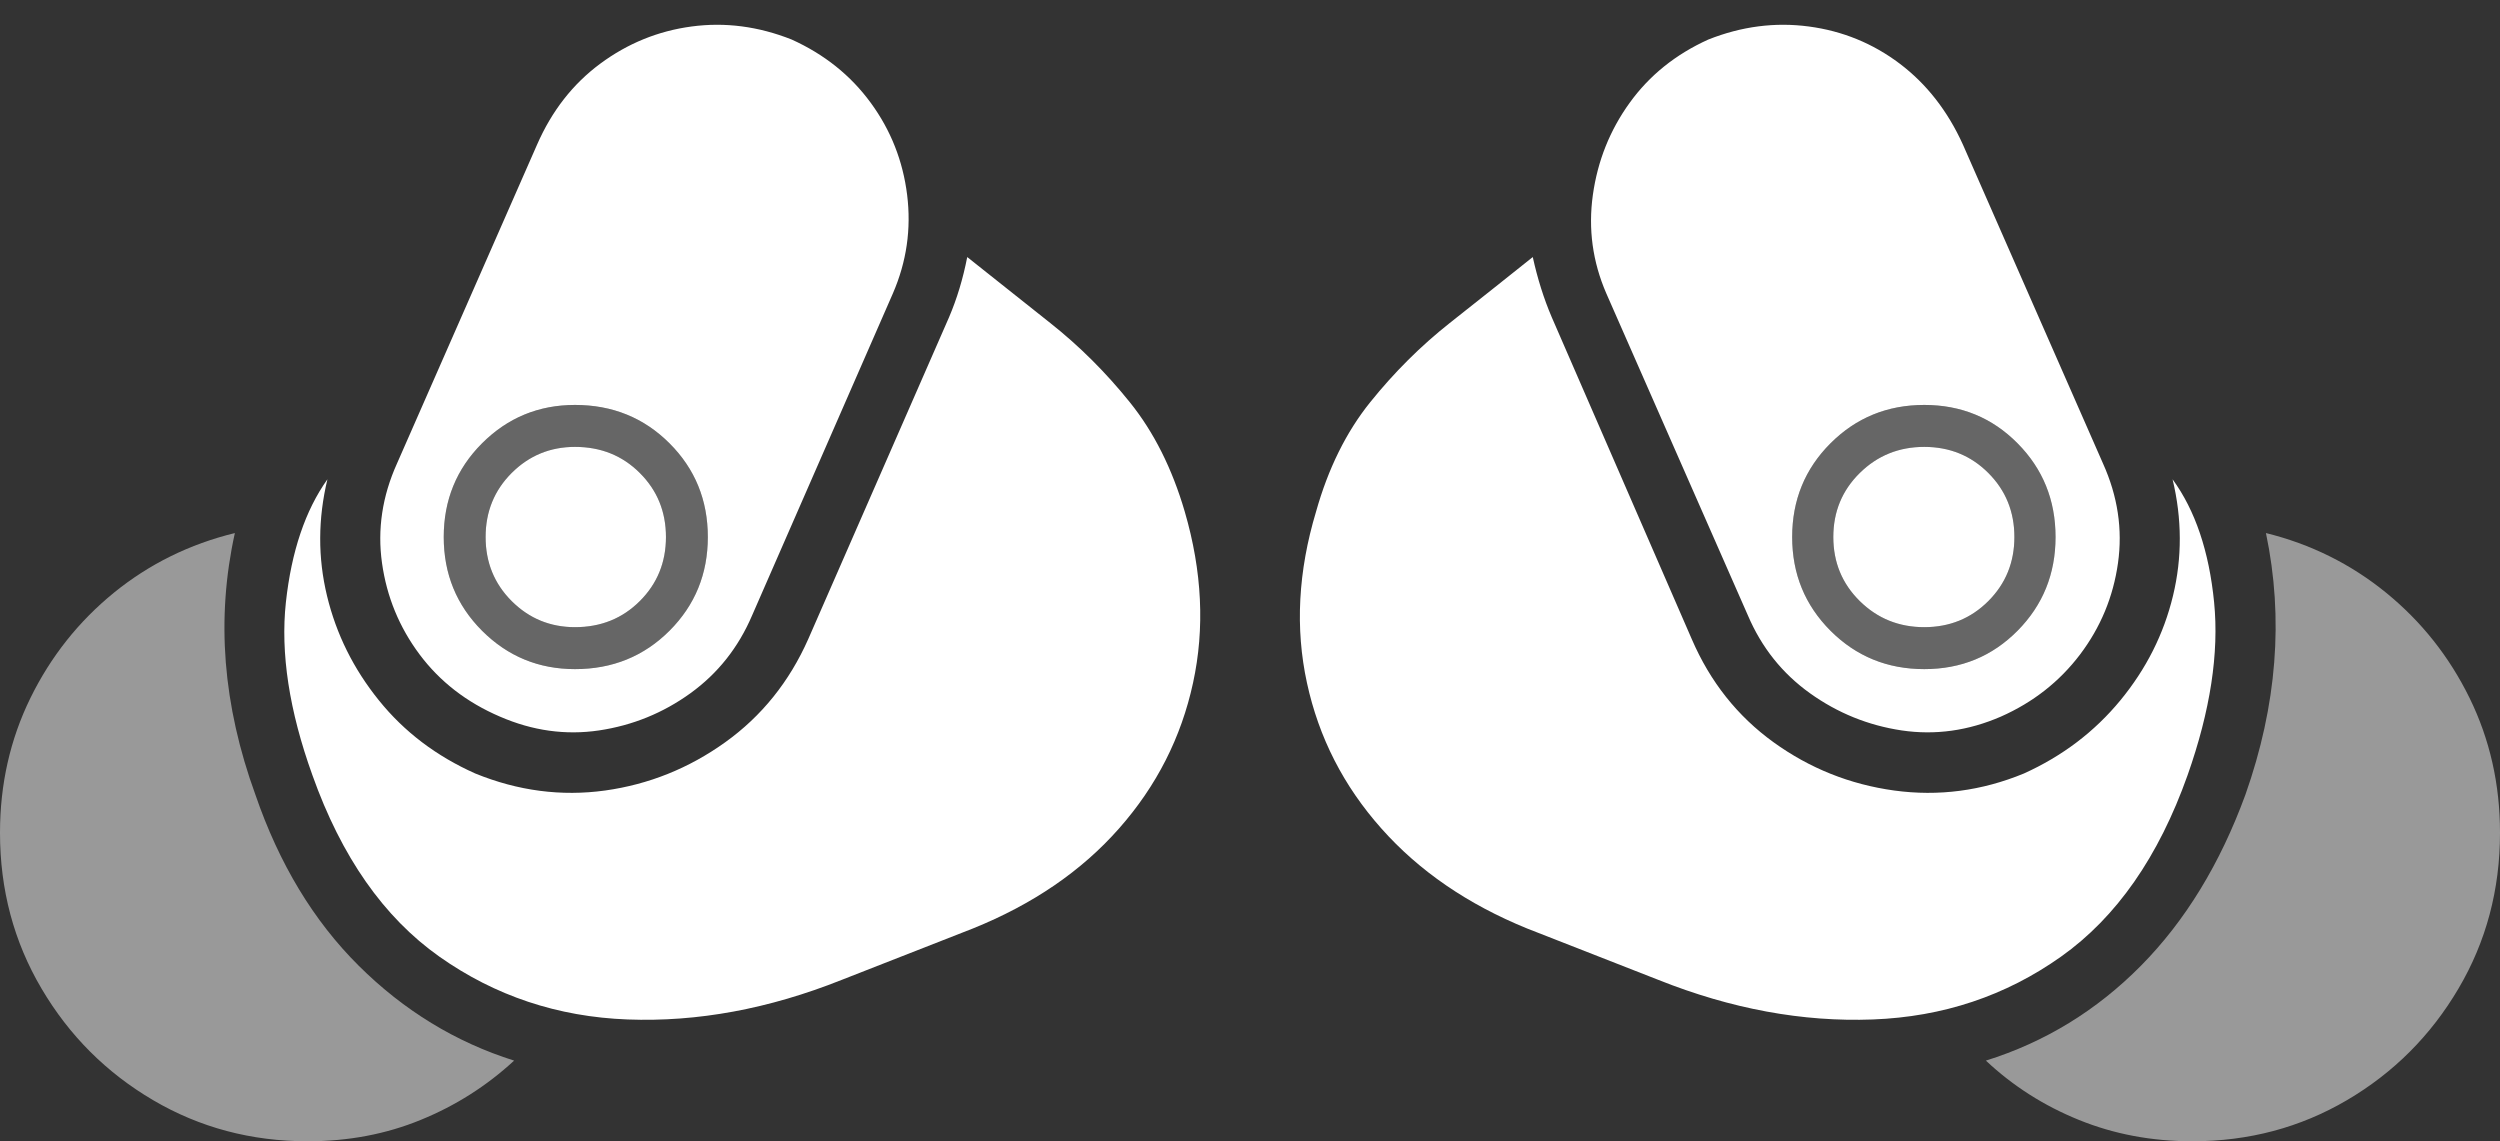 <?xml version="1.0" encoding="UTF-8"?>
<!--Generator: Apple Native CoreSVG 175-->
<!DOCTYPE svg
PUBLIC "-//W3C//DTD SVG 1.1//EN"
       "http://www.w3.org/Graphics/SVG/1.1/DTD/svg11.dtd">
<svg version="1.1" xmlns="http://www.w3.org/2000/svg" xmlns:xlink="http://www.w3.org/1999/xlink" width="30.869" height="14.092">
 <rect width="100%" height="100%" fill="#333333" stroke="none"/>
 <g>
  <rect height="14.092" opacity="0" width="30.869" x="0" y="0"/>
  <path d="M7.1 8.262Q6.426 8.262 5.952 7.788Q5.479 7.314 5.479 6.631Q5.479 5.947 5.952 5.474Q6.426 5 7.1 5Q7.793 5 8.267 5.474Q8.74 5.947 8.74 6.631Q8.74 7.314 8.267 7.788Q7.793 8.262 7.1 8.262ZM7.1 7.744Q7.578 7.744 7.9 7.422Q8.223 7.1 8.223 6.631Q8.223 6.162 7.9 5.84Q7.578 5.518 7.1 5.518Q6.641 5.518 6.318 5.84Q5.996 6.162 5.996 6.631Q5.996 7.1 6.318 7.422Q6.641 7.744 7.1 7.744ZM23.76 8.262Q23.076 8.262 22.602 7.788Q22.129 7.314 22.129 6.631Q22.129 5.947 22.602 5.474Q23.076 5 23.76 5Q24.443 5 24.912 5.474Q25.381 5.947 25.381 6.631Q25.381 7.314 24.912 7.788Q24.443 8.262 23.76 8.262ZM23.76 7.744Q24.229 7.744 24.551 7.422Q24.873 7.1 24.873 6.631Q24.873 6.162 24.551 5.84Q24.229 5.518 23.76 5.518Q23.291 5.518 22.964 5.84Q22.637 6.162 22.637 6.631Q22.637 7.1 22.964 7.422Q23.291 7.744 23.76 7.744Z" fill="rgba(255,255,255,0.25)"/>
  <path d="M3.154 9.814Q2.852 8.984 2.788 8.179Q2.725 7.373 2.9 6.582Q2.061 6.787 1.406 7.319Q0.752 7.852 0.376 8.618Q0 9.385 0 10.283Q0 11.338 0.513 12.207Q1.025 13.076 1.89 13.584Q2.754 14.092 3.799 14.092Q4.551 14.092 5.195 13.828Q5.84 13.565 6.348 13.096Q5.264 12.754 4.429 11.924Q3.594 11.094 3.154 9.814ZM27.725 9.814Q27.256 11.094 26.436 11.924Q25.615 12.754 24.521 13.096Q25.02 13.565 25.669 13.828Q26.318 14.092 27.07 14.092Q28.115 14.092 28.98 13.584Q29.844 13.076 30.356 12.207Q30.869 11.338 30.869 10.283Q30.869 9.385 30.493 8.618Q30.117 7.852 29.463 7.319Q28.809 6.787 27.979 6.582Q28.145 7.373 28.081 8.179Q28.018 8.984 27.725 9.814Z" fill="rgba(255,255,255,0.5)"/>
  <path d="M6.172 8.848Q6.777 9.111 7.397 9.019Q8.018 8.926 8.525 8.56Q9.033 8.193 9.287 7.598L11.025 3.623Q11.279 3.037 11.201 2.407Q11.123 1.777 10.752 1.27Q10.381 0.762 9.775 0.488Q9.16 0.244 8.54 0.327Q7.92 0.41 7.412 0.786Q6.904 1.162 6.631 1.787L4.902 5.723Q4.629 6.328 4.717 6.953Q4.805 7.578 5.181 8.081Q5.557 8.584 6.172 8.848ZM7.1 8.262Q6.426 8.262 5.952 7.788Q5.479 7.314 5.479 6.631Q5.479 5.947 5.952 5.474Q6.426 5 7.1 5Q7.793 5 8.267 5.474Q8.74 5.947 8.74 6.631Q8.74 7.314 8.267 7.788Q7.793 8.262 7.1 8.262ZM7.1 7.744Q7.578 7.744 7.9 7.422Q8.223 7.1 8.223 6.631Q8.223 6.162 7.9 5.84Q7.578 5.518 7.1 5.518Q6.641 5.518 6.318 5.84Q5.996 6.162 5.996 6.631Q5.996 7.1 6.318 7.422Q6.641 7.744 7.1 7.744ZM14.629 6.318Q14.395 5.518 13.95 4.966Q13.506 4.414 12.969 3.989Q12.432 3.564 11.943 3.174Q11.865 3.574 11.719 3.916L9.98 7.891Q9.629 8.682 8.955 9.165Q8.281 9.648 7.471 9.761Q6.66 9.873 5.869 9.551Q5.146 9.229 4.678 8.647Q4.209 8.066 4.038 7.358Q3.867 6.65 4.043 5.918Q3.633 6.494 3.53 7.437Q3.428 8.379 3.857 9.57Q4.395 11.084 5.425 11.812Q6.455 12.539 7.749 12.588Q9.043 12.637 10.391 12.1L12.012 11.465Q13.125 11.016 13.818 10.229Q14.512 9.443 14.731 8.433Q14.951 7.422 14.629 6.318ZM24.707 8.848Q25.303 8.584 25.684 8.081Q26.064 7.578 26.152 6.953Q26.24 6.328 25.967 5.723L24.238 1.787Q23.955 1.162 23.457 0.786Q22.959 0.41 22.334 0.327Q21.709 0.244 21.094 0.488Q20.488 0.762 20.122 1.27Q19.756 1.777 19.668 2.407Q19.58 3.037 19.834 3.623L21.582 7.598Q21.836 8.193 22.349 8.56Q22.861 8.926 23.481 9.019Q24.102 9.111 24.707 8.848ZM23.76 8.262Q23.076 8.262 22.602 7.788Q22.129 7.314 22.129 6.631Q22.129 5.947 22.602 5.474Q23.076 5 23.76 5Q24.443 5 24.912 5.474Q25.381 5.947 25.381 6.631Q25.381 7.314 24.912 7.788Q24.443 8.262 23.76 8.262ZM23.76 7.744Q24.229 7.744 24.551 7.422Q24.873 7.1 24.873 6.631Q24.873 6.162 24.551 5.84Q24.229 5.518 23.76 5.518Q23.291 5.518 22.964 5.84Q22.637 6.162 22.637 6.631Q22.637 7.1 22.964 7.422Q23.291 7.744 23.76 7.744ZM16.25 6.318Q15.918 7.422 16.138 8.433Q16.357 9.443 17.056 10.229Q17.754 11.016 18.857 11.465L20.479 12.1Q21.826 12.637 23.125 12.588Q24.424 12.539 25.449 11.812Q26.475 11.084 27.012 9.57Q27.432 8.379 27.339 7.437Q27.246 6.494 26.826 5.918Q27.002 6.65 26.831 7.358Q26.66 8.066 26.182 8.647Q25.703 9.229 24.99 9.551Q24.209 9.873 23.389 9.761Q22.568 9.648 21.899 9.165Q21.23 8.682 20.889 7.891L19.16 3.916Q19.014 3.574 18.926 3.174Q18.438 3.564 17.9 3.989Q17.363 4.414 16.919 4.966Q16.475 5.518 16.25 6.318Z" fill="#ffffff"/>
 </g>
</svg>
